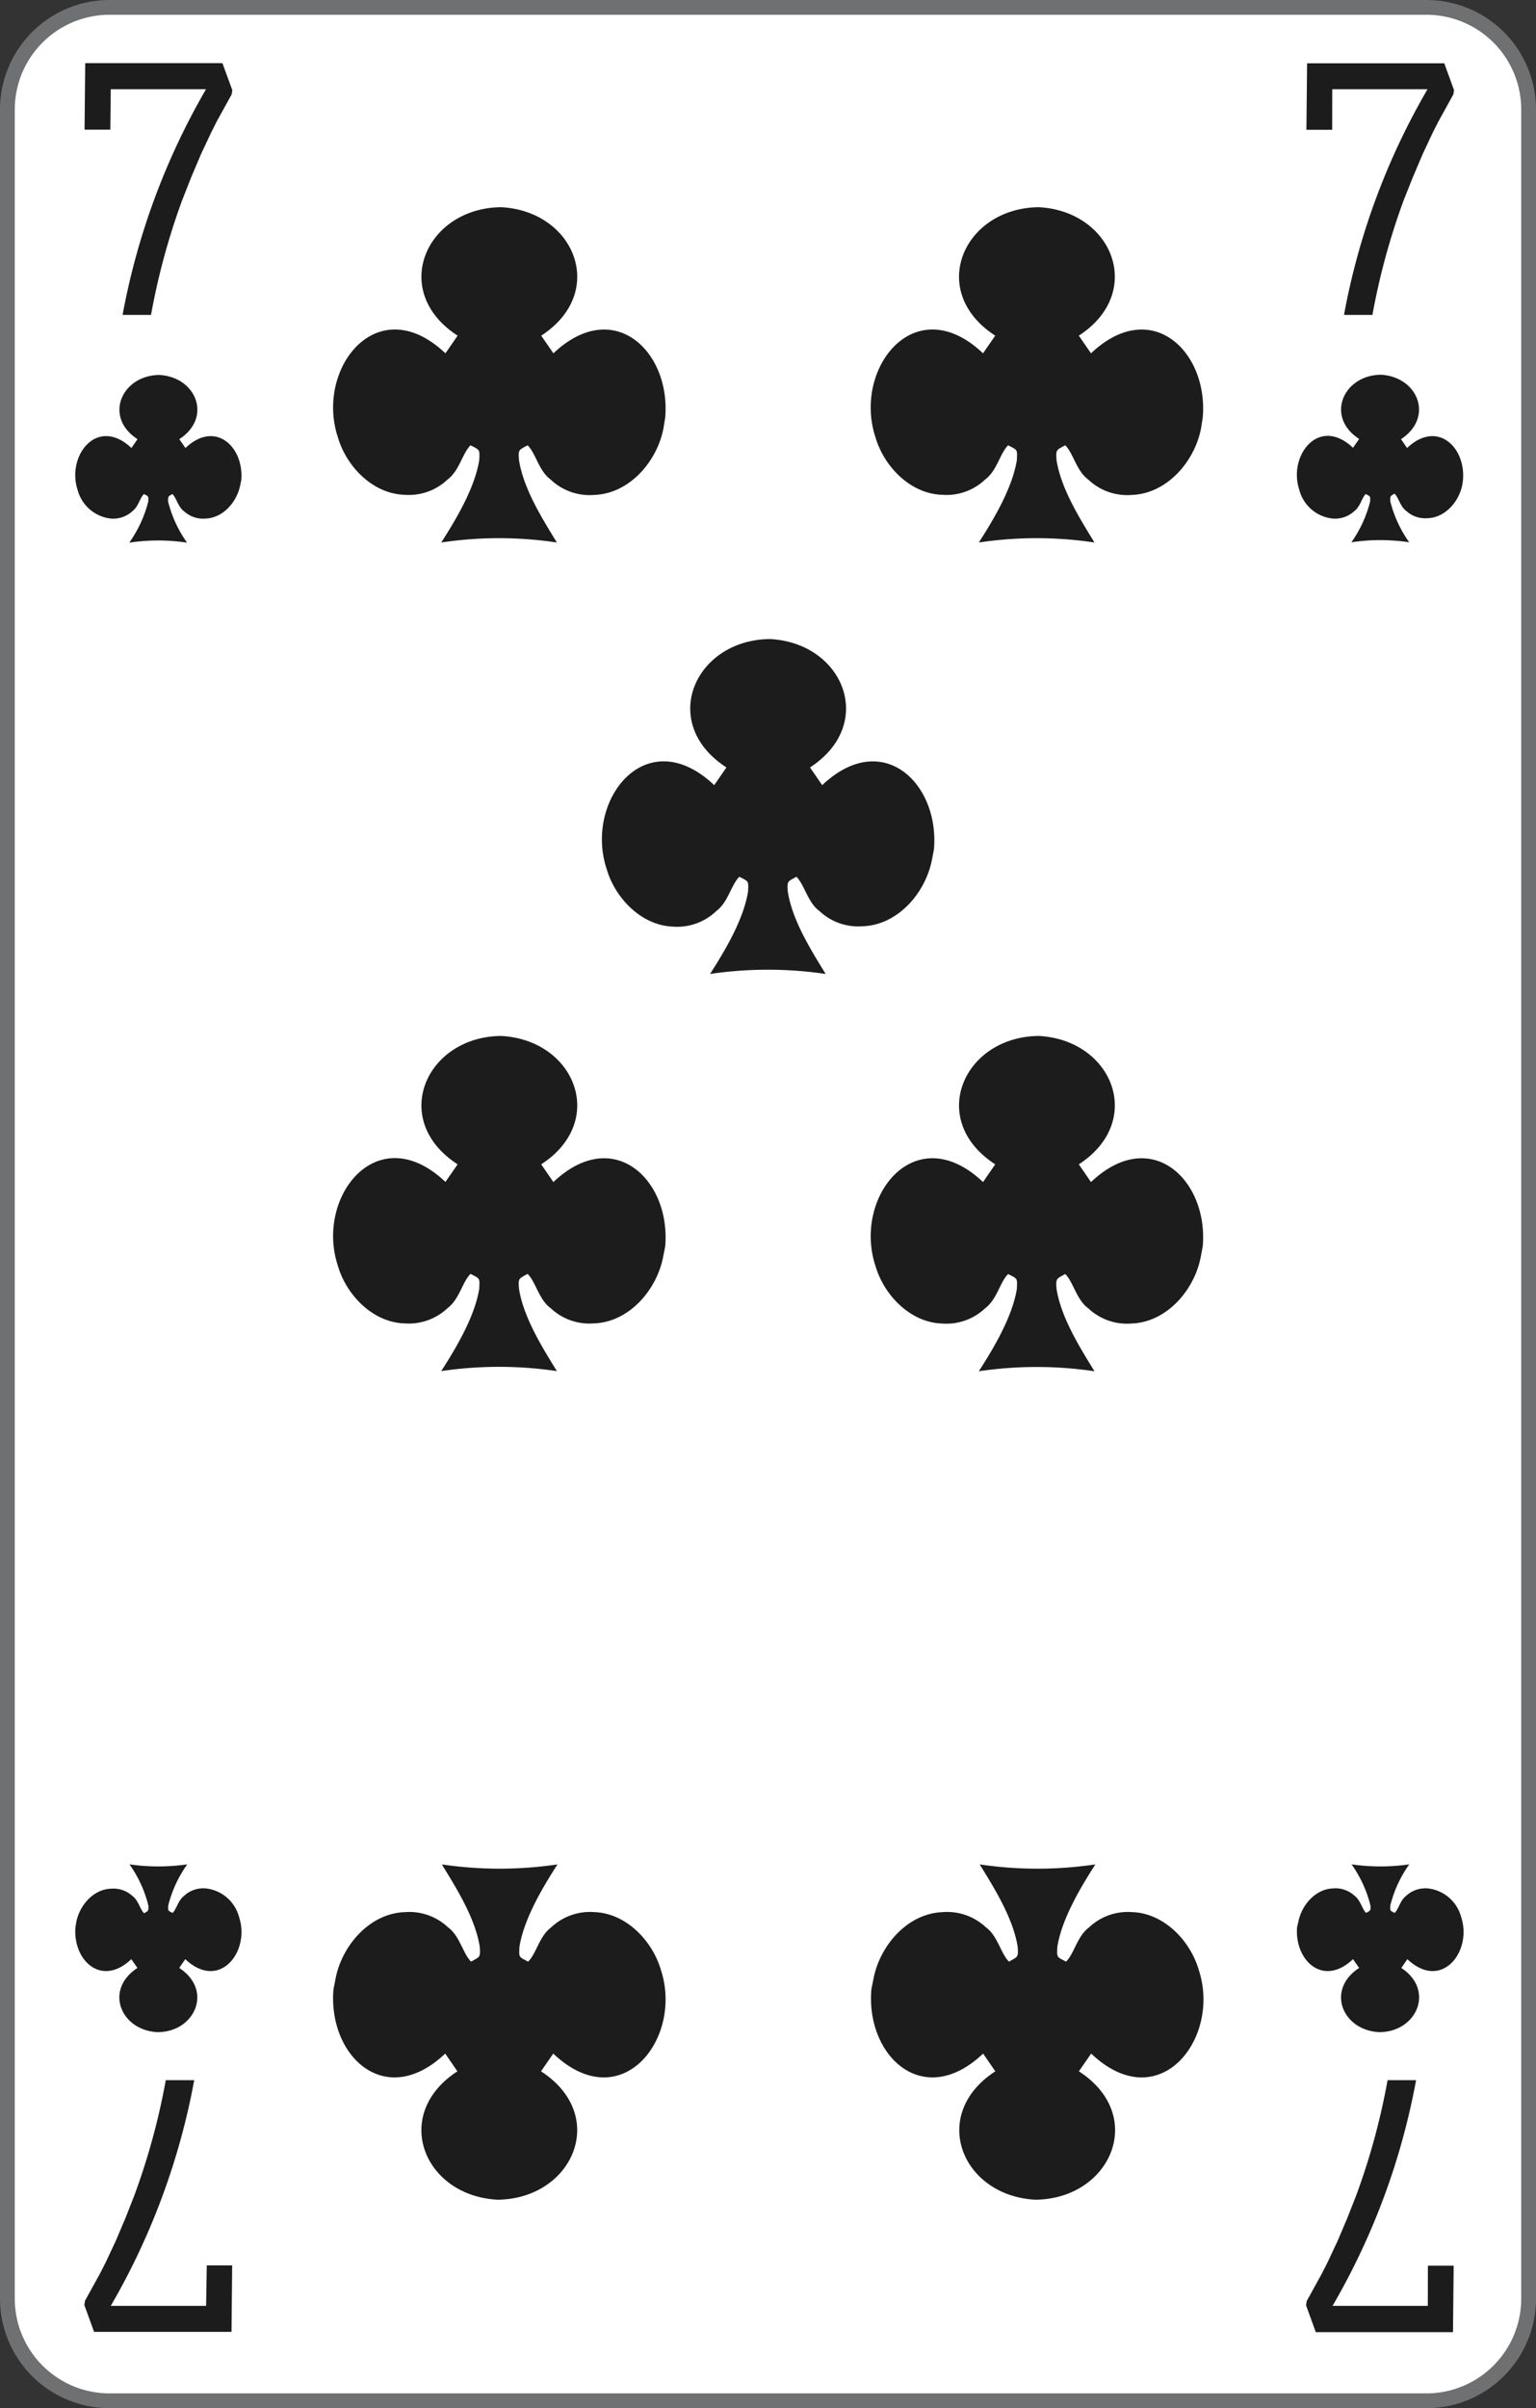 <svg xmlns="http://www.w3.org/2000/svg" viewBox="0 0 208 326">
    <rect x="0" y="0" width="208" height="326" fill="#333333" stroke="none"/>
    <defs>
        <style>
            .cls-1 {
                fill: #fff;
            }

            .cls-2 {
                fill: #6f7072;
            }

            .cls-3 {
                fill: #1c1c1c;
            }
        </style>
    </defs>
    <title>7C-us-2c</title>
    <g id="Calque_2" data-name="Calque 2">
        <g id="FR_-_EN" data-name="FR - EN">
            <path class="cls-1" d="M14.83,325A13.84,13.84,0,0,1,1,311.18V14.82A13.84,13.84,0,0,1,14.83,1H193.17A13.84,13.84,0,0,1,207,14.82V311.18A13.84,13.84,0,0,1,193.17,325Z"
            />
            <path class="cls-2" d="M193.17,2A12.84,12.84,0,0,1,206,14.82V311.18A12.84,12.84,0,0,1,193.17,324H14.83A12.84,12.84,0,0,1,2,311.18V14.82A12.84,12.84,0,0,1,14.83,2H193.17m0-2H14.83A14.83,14.83,0,0,0,0,14.82V311.18A14.83,14.83,0,0,0,14.83,326H193.17A14.83,14.83,0,0,0,208,311.18V14.82A14.83,14.83,0,0,0,193.17,0Z"
            />
            <path class="cls-3" d="M32.67,65c.39-4.5-3.51-8.2-7.56-4.35l-.83-1.2c4.52-2.93,2.29-8.43-2.71-8.69-5.1.05-7.58,5.69-2.95,8.69l-.82,1.2c-4.63-4.38-8.82,1.05-7.29,5.67A5.25,5.25,0,0,0,15,70.2a3.84,3.84,0,0,0,2.93-1c.81-.61,1-1.77,1.56-2.32.65.34.62.28.59,1a16.5,16.5,0,0,1-2.58,5.58,26.35,26.35,0,0,1,7.83,0,16.47,16.47,0,0,1-2.57-5.58c0-.71,0-.67.59-1,.55.54.77,1.75,1.56,2.32a3.82,3.82,0,0,0,2.92,1c2.39-.08,4.26-2.26,4.7-4.53"
            />
            <path class="cls-3" d="M198.11,65c.39-4.5-3.51-8.2-7.57-4.35l-.82-1.2C194.23,56.49,192,51,187,50.73c-5.1.05-7.58,5.69-2.95,8.69l-.83,1.2c-4.62-4.38-8.81,1.05-7.28,5.67a5.24,5.24,0,0,0,4.52,3.91,3.86,3.86,0,0,0,2.93-1c.81-.61,1-1.77,1.55-2.32.65.34.63.28.6,1A16.5,16.5,0,0,1,183,73.41a26.35,26.35,0,0,1,7.83,0,16.47,16.47,0,0,1-2.57-5.58c0-.71,0-.67.59-1,.55.54.77,1.75,1.56,2.32a3.82,3.82,0,0,0,2.92,1c2.38-.08,4.26-2.26,4.69-4.53"
            />
            <path class="cls-3" d="M175.65,260.86c-.38,4.5,3.51,8.21,7.57,4.36l.83,1.19c-4.52,2.93-2.3,8.43,2.71,8.69,5.1,0,7.58-5.69,3-8.69l.82-1.19c4.63,4.37,8.82-1.05,7.29-5.68a5.24,5.24,0,0,0-4.52-3.9,3.84,3.84,0,0,0-2.93,1c-.81.61-1,1.77-1.56,2.32-.65-.34-.62-.27-.59-1a16.39,16.39,0,0,1,2.57-5.58,27,27,0,0,1-7.82,0,16.28,16.28,0,0,1,2.56,5.58c.05.7,0,.66-.59,1-.54-.53-.76-1.75-1.56-2.32a3.76,3.76,0,0,0-2.92-1c-2.38.08-4.25,2.26-4.69,4.52"
            />
            <path class="cls-3" d="M10.22,260.86c-.39,4.5,3.51,8.21,7.56,4.36l.83,1.19c-4.52,2.93-2.29,8.43,2.71,8.69,5.1,0,7.58-5.69,2.95-8.69l.82-1.19c4.63,4.37,8.82-1.05,7.29-5.68a5.24,5.24,0,0,0-4.52-3.9,3.84,3.84,0,0,0-2.93,1c-.81.61-1,1.77-1.56,2.32-.65-.34-.62-.27-.59-1a16.41,16.41,0,0,1,2.58-5.58,27,27,0,0,1-7.83,0A16.3,16.3,0,0,1,20.1,258c0,.7,0,.66-.59,1-.55-.53-.77-1.75-1.56-2.32a3.8,3.8,0,0,0-2.93-1c-2.38.08-4.25,2.26-4.69,4.52"
            />
            <path class="cls-3" d="M90.08,56.54c.77-9-7-16.41-15.14-8.71l-1.65-2.39c9-5.85,4.58-16.87-5.43-17.39-10.2.1-15.16,11.38-5.89,17.39l-1.65,2.39c-9.25-8.75-17.63,2.1-14.57,11.35,1.16,4,4.75,7.66,9,7.8a7.61,7.61,0,0,0,5.85-2.06c1.63-1.22,2-3.54,3.12-4.64,1.3.68,1.24.55,1.18,2-.61,3.78-3.12,8-5.15,11.16a52.69,52.69,0,0,1,15.66,0c-2-3.26-4.53-7.29-5.13-11.16-.1-1.42-.07-1.33,1.17-2,1.09,1.06,1.53,3.5,3.12,4.64A7.65,7.65,0,0,0,80.46,67c4.76-.16,8.51-4.51,9.38-9"
            />
            <path class="cls-3" d="M45.16,269.29c-.78,9,7,16.42,15.13,8.71l1.65,2.4c-9,5.85-4.58,16.86,5.43,17.38,10.2-.09,15.16-11.38,5.89-17.38l1.66-2.4c9.24,8.75,17.63-2.09,14.57-11.34-1.17-4-4.76-7.67-9-7.81a7.66,7.66,0,0,0-5.85,2.06c-1.63,1.22-2,3.55-3.12,4.64-1.3-.67-1.24-.54-1.18-2,.61-3.79,3.12-8,5.15-11.16a53.37,53.37,0,0,1-15.66,0c2,3.25,4.53,7.29,5.14,11.16.09,1.41.06,1.32-1.18,2-1.09-1.06-1.53-3.5-3.12-4.64a7.64,7.64,0,0,0-5.84-2.06c-4.77.16-8.52,4.51-9.39,9"
            />
            <path class="cls-3" d="M162.87,56.54c.78-9-7-16.41-15.13-8.71l-1.65-2.39c9-5.85,4.58-16.87-5.42-17.39-10.21.1-15.17,11.38-5.9,17.39l-1.65,2.39c-9.25-8.75-17.63,2.1-14.57,11.35,1.16,4,4.75,7.66,9,7.8a7.61,7.61,0,0,0,5.85-2.06c1.63-1.22,2-3.54,3.12-4.64,1.3.68,1.24.55,1.18,2-.61,3.78-3.12,8-5.15,11.16a52.69,52.69,0,0,1,15.66,0c-2-3.26-4.53-7.29-5.14-11.16-.09-1.42-.06-1.33,1.18-2,1.09,1.06,1.53,3.5,3.12,4.64A7.64,7.64,0,0,0,153.25,67c4.77-.16,8.52-4.51,9.39-9"
            />
            <path class="cls-3" d="M90.08,168.73c.77-9-7-16.42-15.14-8.71l-1.65-2.4c9-5.85,4.58-16.86-5.43-17.38-10.2.09-15.16,11.38-5.89,17.38L60.32,160c-9.25-8.75-17.63,2.09-14.57,11.34,1.16,4,4.75,7.67,9,7.81a7.65,7.65,0,0,0,5.85-2.06c1.63-1.22,2-3.55,3.12-4.64,1.3.67,1.24.54,1.18,2-.61,3.79-3.12,8-5.15,11.16a53.37,53.37,0,0,1,15.66,0c-2-3.25-4.53-7.29-5.13-11.16-.1-1.41-.07-1.32,1.17-2,1.09,1.06,1.53,3.5,3.12,4.64a7.65,7.65,0,0,0,5.85,2.06c4.76-.16,8.51-4.51,9.38-9"
            />
            <path class="cls-3" d="M162.87,168.73c.78-9-7-16.42-15.13-8.71l-1.65-2.4c9-5.85,4.58-16.86-5.42-17.38-10.21.09-15.17,11.38-5.9,17.38l-1.65,2.4c-9.25-8.75-17.63,2.09-14.57,11.34,1.16,4,4.75,7.67,9,7.81a7.65,7.65,0,0,0,5.85-2.06c1.63-1.22,2-3.55,3.12-4.64,1.3.67,1.24.54,1.18,2-.61,3.79-3.12,8-5.15,11.16a53.37,53.37,0,0,1,15.66,0c-2-3.25-4.53-7.29-5.14-11.16-.09-1.41-.06-1.32,1.18-2,1.09,1.06,1.53,3.5,3.12,4.64a7.64,7.64,0,0,0,5.84,2.06c4.77-.16,8.52-4.51,9.39-9"
            />
            <path class="cls-3" d="M118,269.29c-.78,9,7,16.42,15.13,8.71l1.65,2.4c-9,5.85-4.58,16.86,5.43,17.38,10.2-.09,15.16-11.38,5.89-17.38l1.66-2.4c9.24,8.75,17.62-2.09,14.57-11.34-1.17-4-4.76-7.67-9-7.81a7.65,7.65,0,0,0-5.85,2.06c-1.63,1.22-2,3.55-3.12,4.64-1.3-.67-1.24-.54-1.18-2,.61-3.79,3.12-8,5.15-11.16a53.37,53.37,0,0,1-15.66,0c2,3.25,4.53,7.29,5.14,11.16.09,1.41.06,1.32-1.18,2-1.09-1.06-1.53-3.5-3.12-4.64a7.64,7.64,0,0,0-5.84-2.06c-4.77.16-8.51,4.51-9.38,9"
            />
            <path class="cls-3" d="M15,12.08h12.9a95.16,95.16,0,0,0-11.3,30.55l3.85,0A92.87,92.87,0,0,1,24.67,27.1L25.89,24l1.32-3.11,1.41-3,.75-1.49,2-3.62.09-.57L30.12,8.55H11.54l-.09,9h3.49"
            />
            <path class="cls-3" d="M180.41,12.08h12.9A94.7,94.7,0,0,0,182,42.63l3.85,0a92.87,92.87,0,0,1,4.25-15.57L191.32,24l1.32-3.11,1.41-3,.76-1.49,2-3.62.09-.57-1.32-3.64H177l-.09,9h3.49"
            />
            <path class="cls-3" d="M193.35,312.15h-12.9a94.78,94.78,0,0,0,11.31-30.55l-3.86,0a92,92,0,0,1-4.24,15.58l-1.22,3.1-1.32,3.11-1.41,3-.76,1.49-2,3.62-.09.58,1.32,3.63h18.58l.09-9h-3.49"
            />
            <path class="cls-3" d="M27.91,312.15H15a95,95,0,0,0,11.3-30.55l-3.85,0a93,93,0,0,1-4.25,15.58L17,300.24l-1.32,3.11-1.41,3-.76,1.49-2,3.62-.09.58,1.32,3.63H31.35l.09-9H28"
            />
            <path class="cls-3" d="M126.47,115c.78-9-7-16.41-15.13-8.71l-1.65-2.4c9-5.85,4.58-16.86-5.42-17.38-10.21.09-15.17,11.38-5.9,17.38l-1.65,2.4c-9.25-8.75-17.63,2.1-14.57,11.34,1.16,4,4.75,7.67,9,7.81A7.65,7.65,0,0,0,97,123.33c1.63-1.22,2-3.54,3.12-4.64,1.3.67,1.24.54,1.18,2-.61,3.79-3.12,8-5.15,11.16a53.37,53.37,0,0,1,15.66,0c-2-3.25-4.53-7.28-5.13-11.16-.1-1.41-.07-1.32,1.17-2,1.09,1.06,1.53,3.5,3.12,4.64a7.65,7.65,0,0,0,5.85,2.06c4.76-.16,8.51-4.51,9.38-9"
            />
        </g>
    </g>
</svg>
